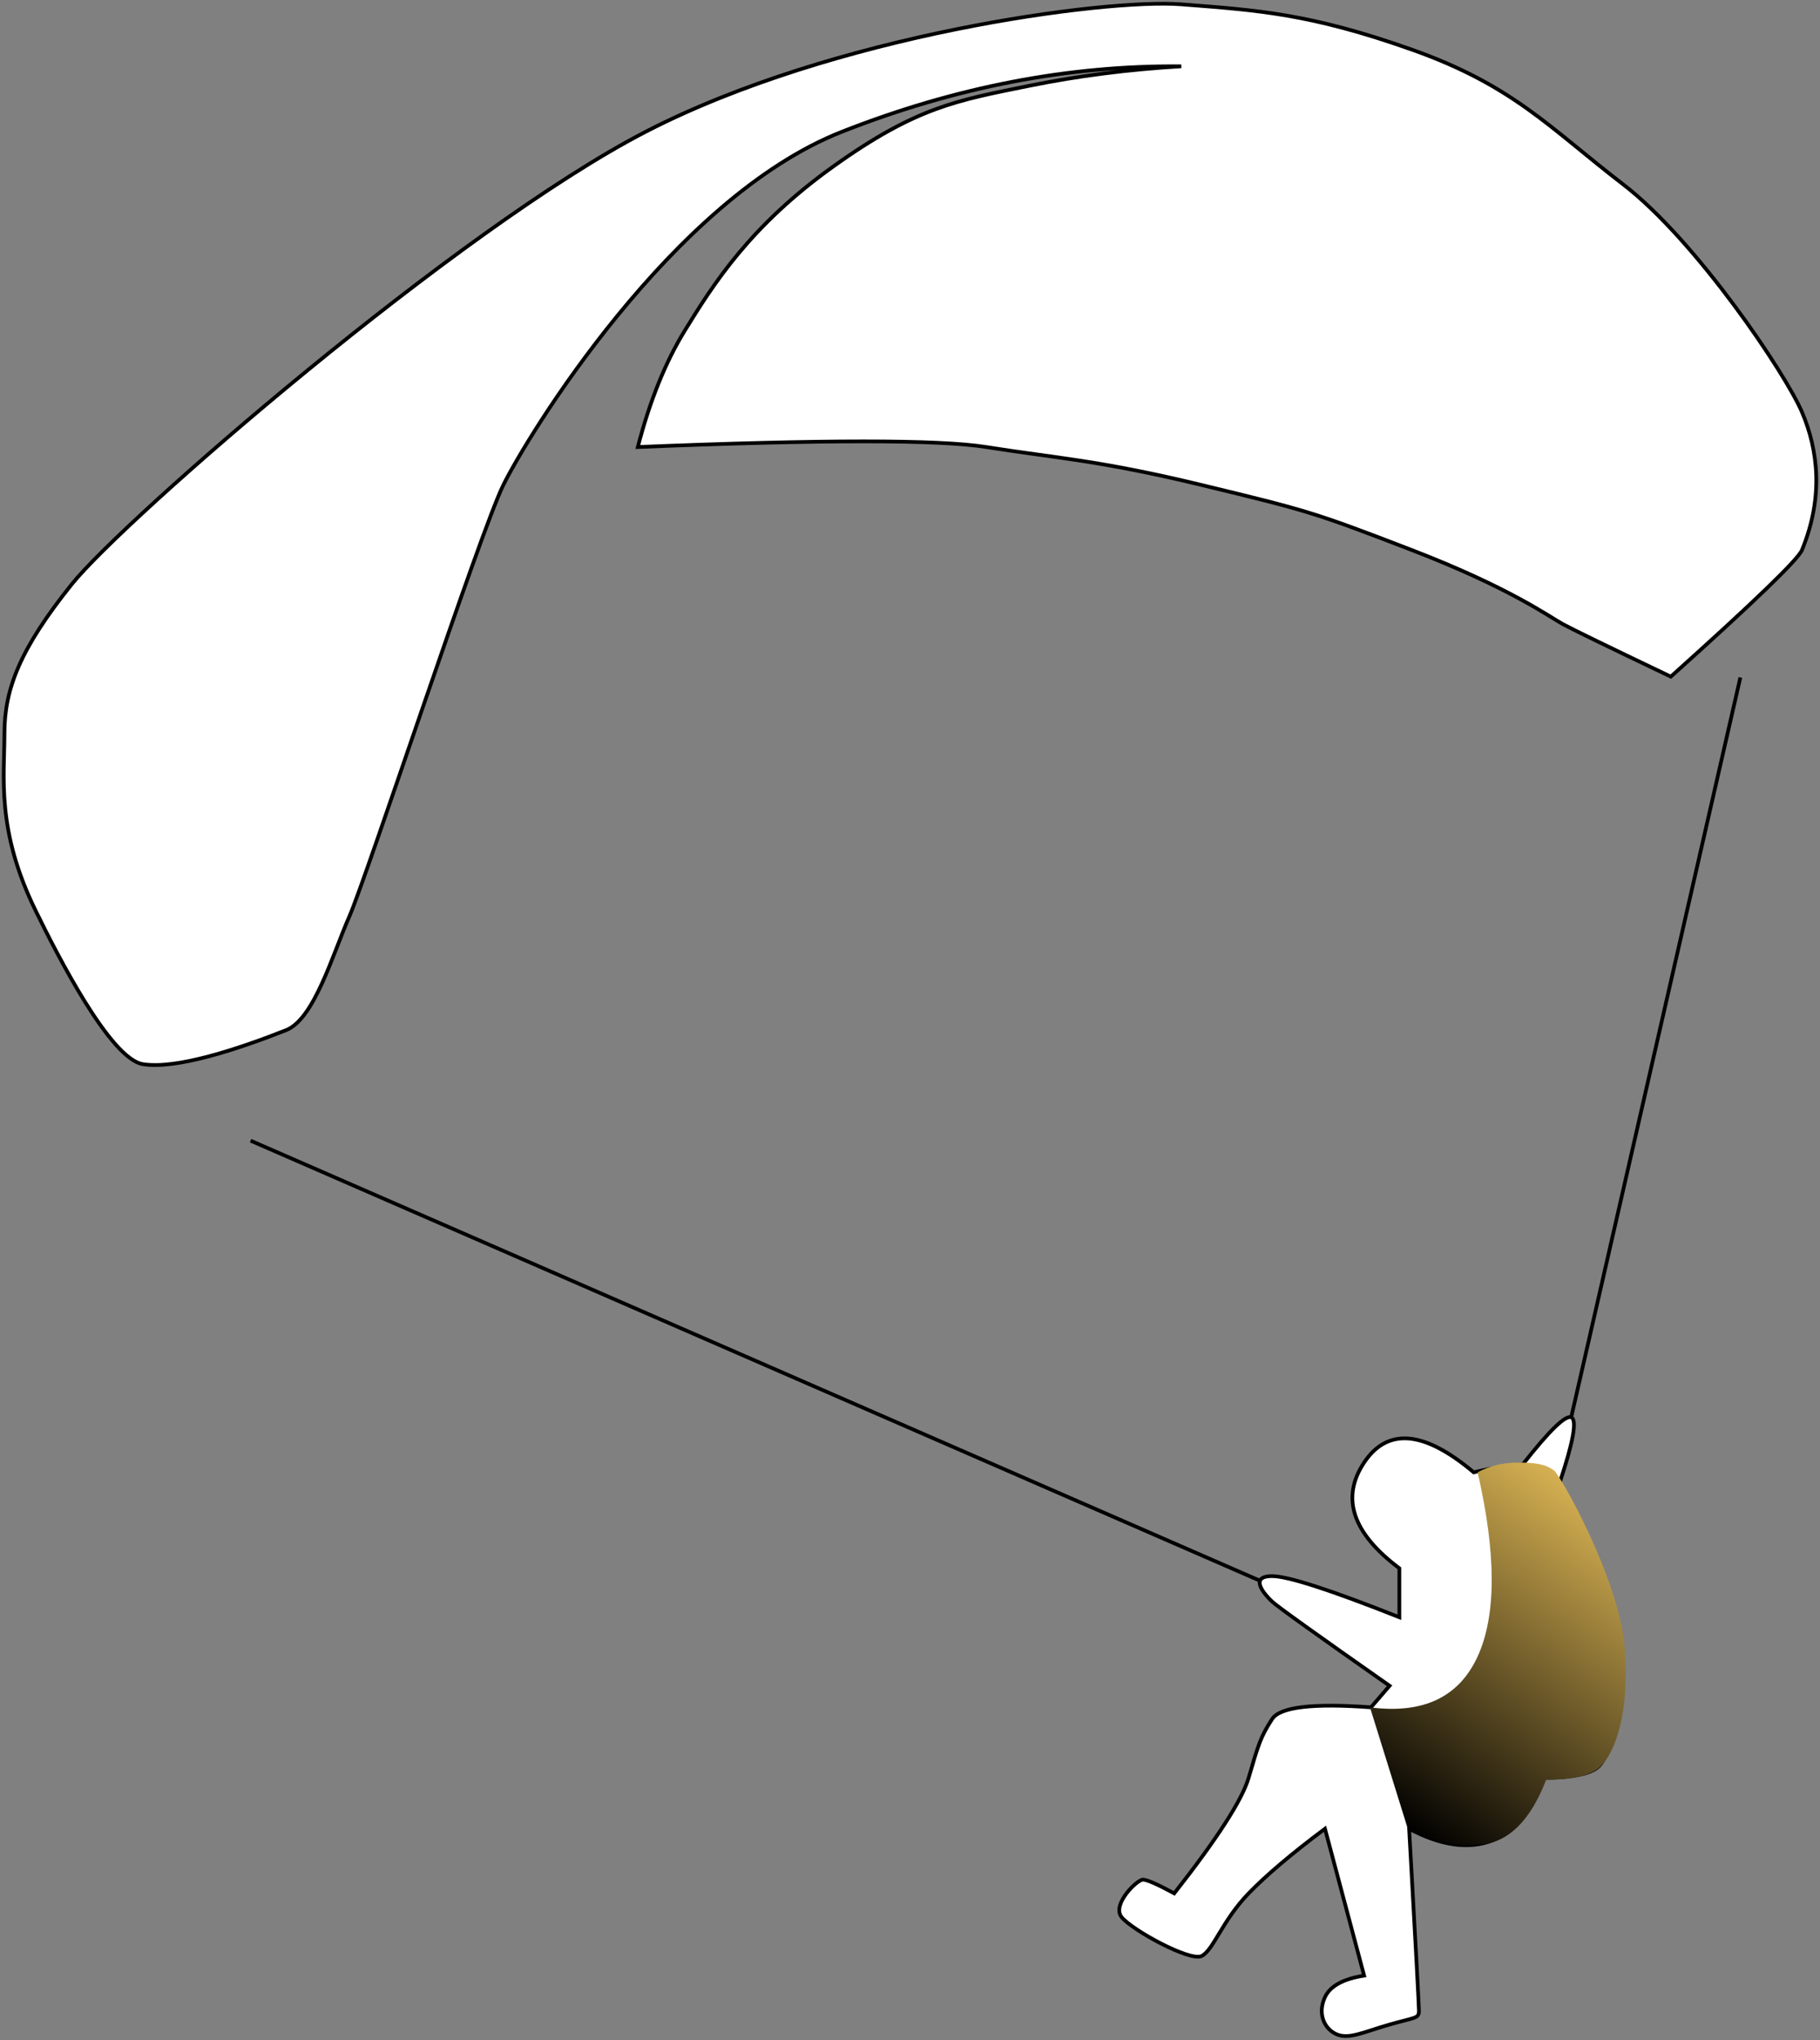 <?xml version="1.0" encoding="UTF-8"?>
<svg width="490px" height="549px" viewBox="0 0 490 549" version="1.1" xmlns="http://www.w3.org/2000/svg" xmlns:xlink="http://www.w3.org/1999/xlink">
    <rect x="0" y="0" width="490" height="549" fill="#808080" stroke="none"/>
    <!-- Generator: Sketch 48.2 (47327) - http://www.bohemiancoding.com/sketch -->
    <title>selette</title>
    <desc>Created with Sketch.</desc>
    <defs>
        <linearGradient x1="29.72%" y1="102.973%" x2="79.913%" y2="-1.383%" id="linearGradient-1">
            <stop stop-color="#000000" offset="0%"></stop>
            <stop stop-color="#E4BC57" offset="100%"></stop>
        </linearGradient>
    </defs>
    <g id="Page-1" stroke="none" stroke-width="1" fill="none" fill-rule="evenodd">
        <g id="selette" transform="translate(1, 1)">
            <path d="M467.447,181.806 L422.125,379.949" id="Line-5" stroke="#000000" stroke-linecap="square"></path>
            <path d="M66.929,306.172 L337.806,424.215" id="Line-6" stroke="#000000" stroke-linecap="square"></path>
            <path d="M375.749,421.053 C363.102,411.567 359.94,402.082 366.263,392.596 C372.587,383.111 382.425,383.989 395.775,395.231 C407.369,392.421 414.572,392.421 417.382,395.231 C418.371,396.22 418.245,398.662 420.017,402.609 C421.789,406.556 433.105,422.911 435.3,439.497 C437.496,456.084 432.665,471.116 429.503,474.277 C427.395,476.385 422.301,477.439 414.22,477.439 C411.661,486.234 407.182,491.855 400.782,494.303 C394.382,496.75 386.916,495.696 378.384,491.141 C380.141,522.408 381.019,538.744 381.019,540.149 C381.019,542.257 380.076,541.849 373.114,543.838 C366.153,545.827 362.229,547.892 358.886,546.473 C355.542,545.055 353.643,540.918 355.724,536.461 C357.111,533.489 360.624,531.556 366.263,530.664 L355.724,491.141 C346.775,497.83 339.924,503.627 335.171,508.531 C328.041,515.887 325.685,523.813 322.523,525.394 C319.361,526.975 303.479,518.244 300.916,514.855 C298.353,511.465 305.132,504.842 306.713,504.842 C307.767,504.842 310.577,506.072 315.145,508.531 C326.739,493.776 333.414,483.412 335.171,477.439 C337.806,468.481 338.333,466.514 341.495,461.63 C343.603,458.374 352.474,457.32 368.108,458.468 L373.114,452.671 C353.459,438.894 342.919,431.341 341.495,430.012 C339.358,428.018 335.171,423.161 341.495,423.161 C345.711,423.161 357.129,426.85 375.749,434.227 L375.749,421.053 Z" id="Path-37" stroke="#000000" fill="#FFFFFF"></path>
            <path d="M408.95,393.123 C416.275,383.8 420.667,379.585 422.125,380.476 C423.584,381.367 422.53,387.164 418.963,397.866" id="Path-38" stroke="#000000" fill="#FFFFFF"></path>
            <g id="Thangka"></g>
            <path d="M377.857,490.614 L367.844,458.468 C382.125,460.336 391.787,455.769 396.829,444.767 C401.872,433.765 401.872,417.253 396.829,395.231 C399.991,393.475 403.68,392.596 407.896,392.596 C414.22,392.596 415.801,393.65 417.382,394.704 C418.963,395.758 434.773,423.688 436.354,441.868 C437.935,460.049 433.719,470.589 430.03,474.277 C427.571,476.737 422.652,477.966 415.274,477.966 C411.058,488.857 405.261,494.654 397.883,495.356 C390.505,496.059 383.83,494.478 377.857,490.614 Z" id="Path-29" fill="url(#linearGradient-1)"></path>
            <path d="M37.418,285.372 C28.699,283.916 14.54,256.243 8.582,244.051 C-2.057,222.279 0.2,208.198 0.2,196.315 C0.2,184.432 4.413,173.567 18.338,156.213 C32.263,138.858 122.365,60.506 172.858,34.445 C223.351,8.384 296.452,-1.427 317.028,0.165 C337.604,1.758 351.689,2.64 379.11,12.352 C406.531,22.065 416.278,33.476 436.003,48.619 C455.729,63.763 479.764,99.62 484.147,109.9 C488.529,120.18 489.988,132.811 484.147,147.026 C483.103,149.566 471.333,160.922 448.838,181.094 C431.943,173.03 422.251,168.318 419.76,166.959 C416.024,164.921 405.578,157.224 379.11,147.026 C352.642,136.827 350.736,136.348 322.753,129.58 C294.77,122.811 283.597,122.335 264.482,119.3 C251.739,117.276 220.485,117.276 170.719,119.3 C173.949,106.879 178.156,96.453 183.339,88.02 C191.115,75.371 200.939,59.82 223.351,43.792 C245.764,27.765 256.701,26.02 276.218,22.065 C289.229,19.427 302.832,17.688 317.028,16.846 C286.735,16.555 256.289,22.421 225.691,34.445 C179.794,52.48 140.797,116.709 134.484,129.58 C128.171,142.451 97.648,235.177 93.072,245.587 C88.496,255.996 83.592,273.244 76.022,276.232 C63.237,281.279 46.424,286.875 37.418,285.372 Z" id="Path" stroke="#000000" fill="#FFFFFF"></path>
        </g>
    </g>
</svg>
